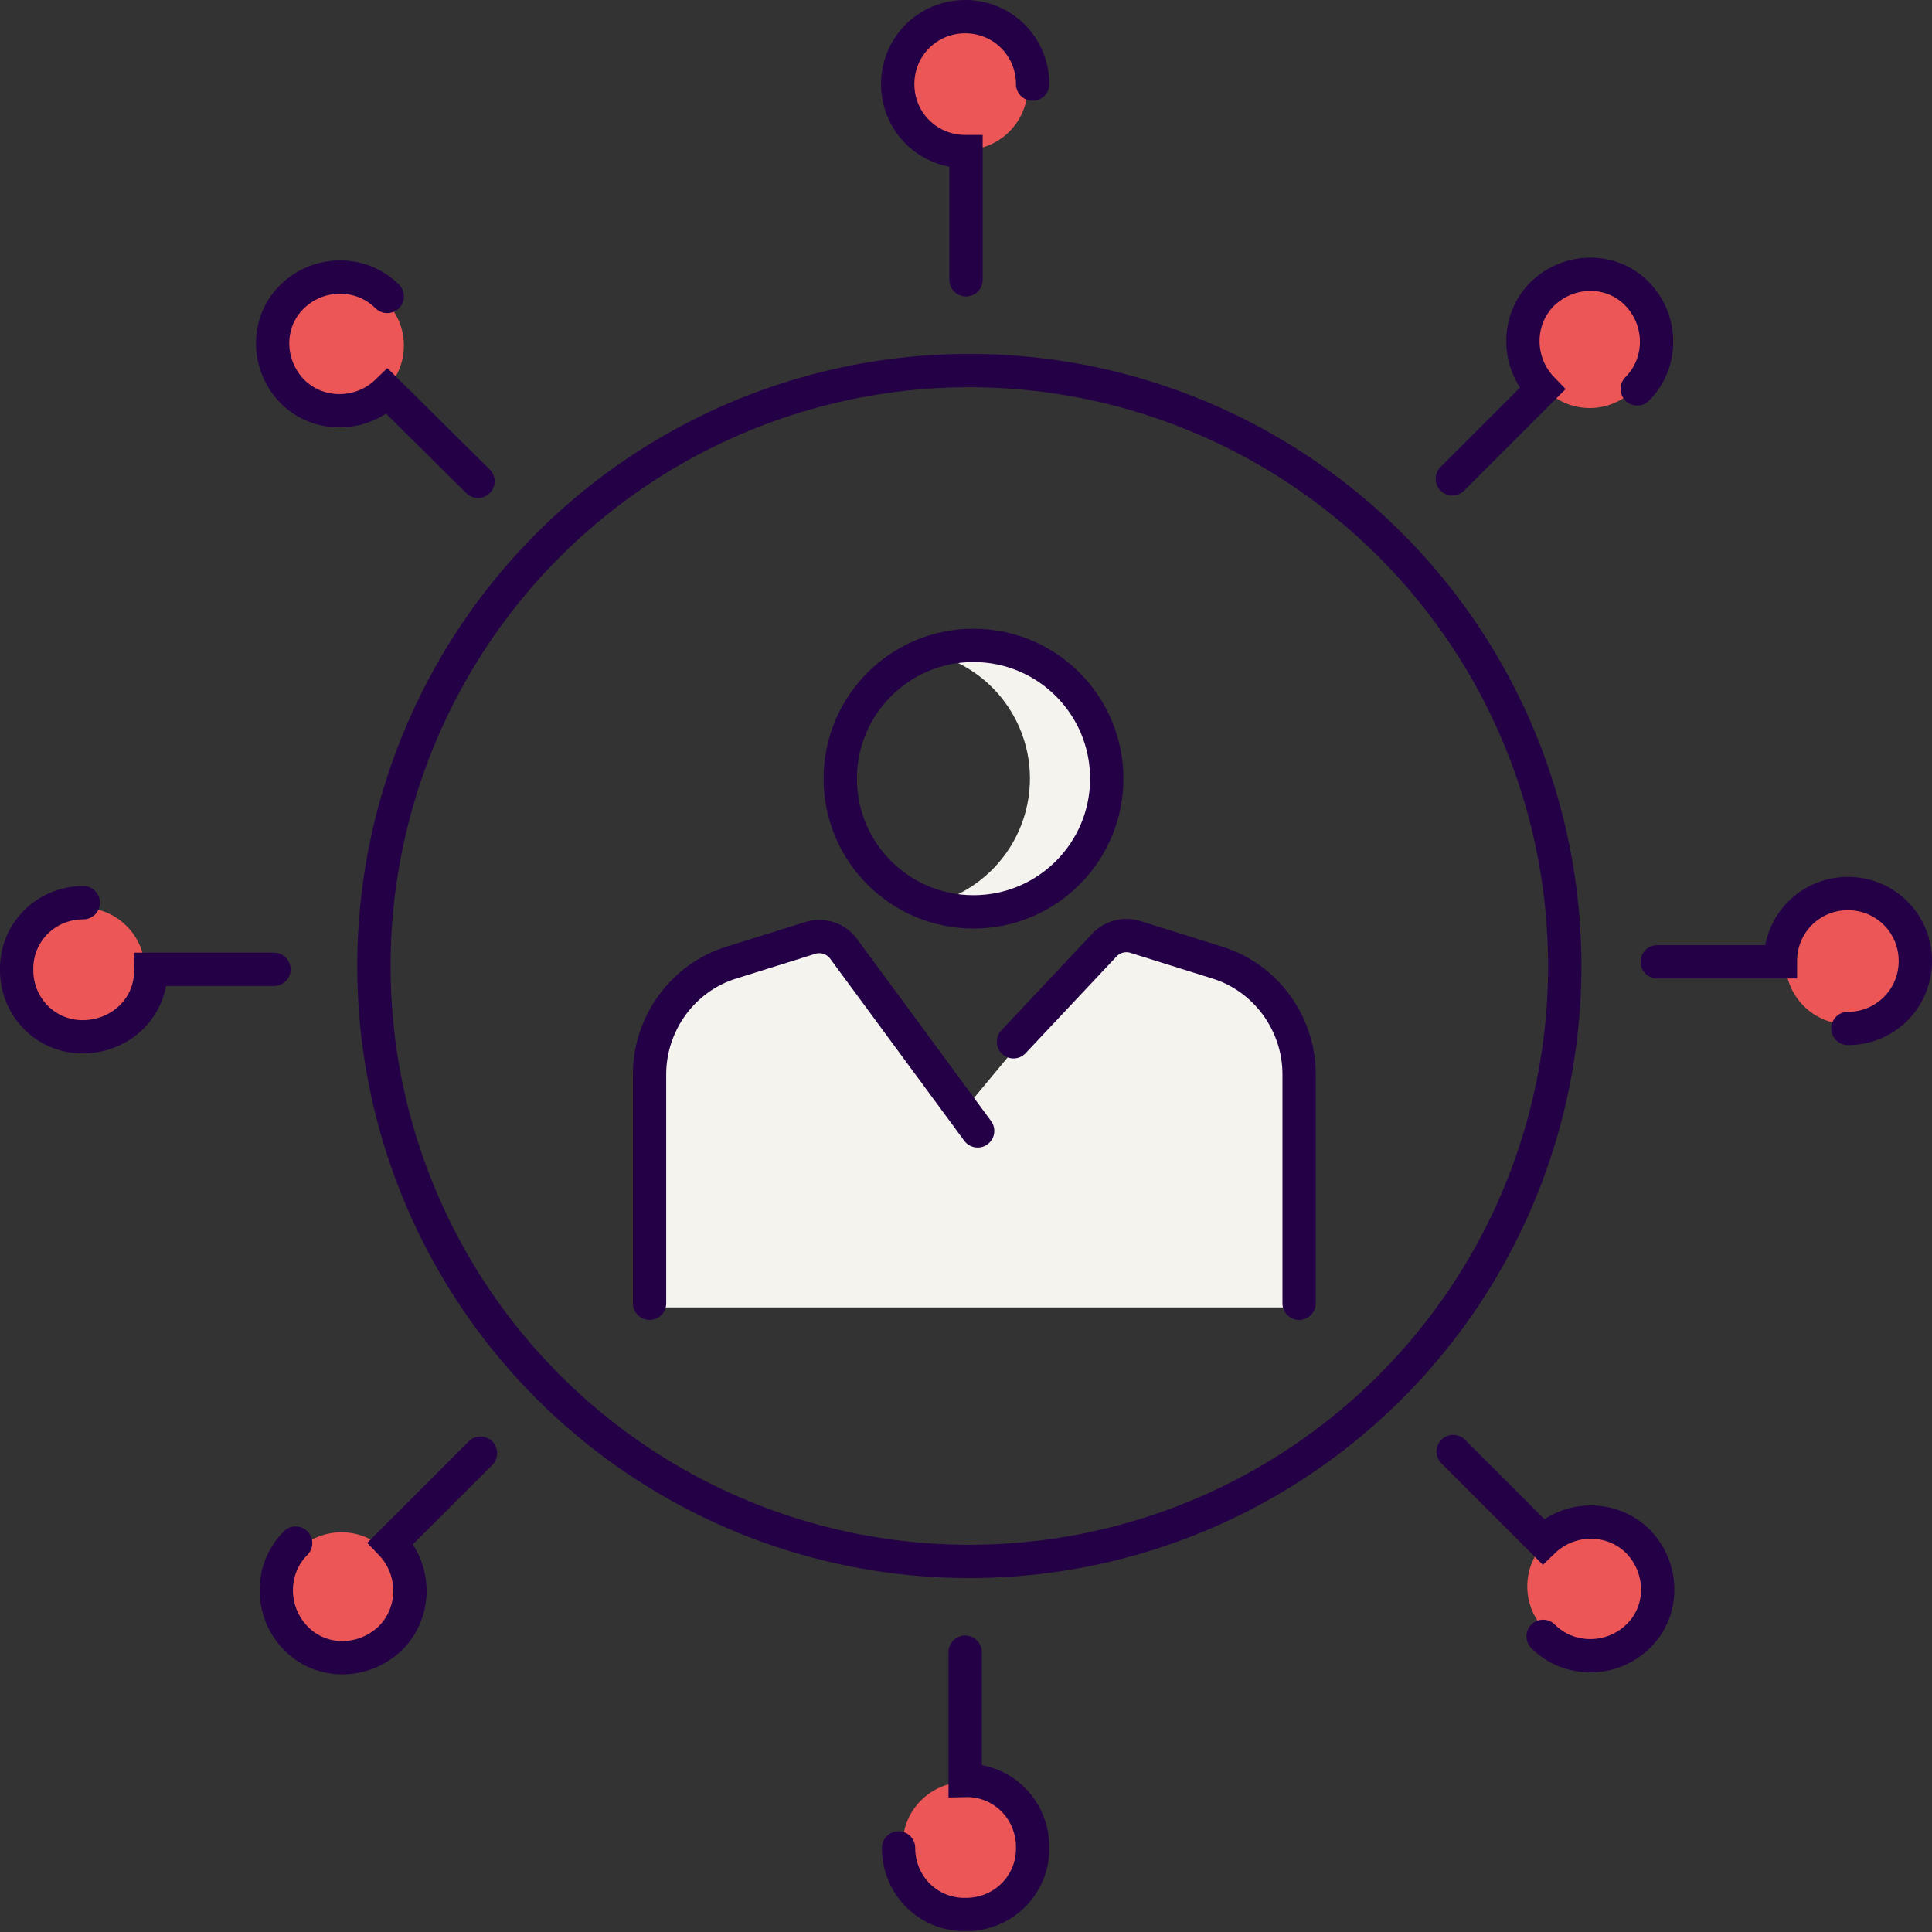<?xml version="1.0" encoding="utf-8"?>
<!-- Generator: Adobe Illustrator 26.0.3, SVG Export Plug-In . SVG Version: 6.00 Build 0)  -->
<svg version="1.1" id="Layer_1" xmlns="http://www.w3.org/2000/svg" xmlns:xlink="http://www.w3.org/1999/xlink" x="0px" y="0px"
	 viewBox="0 0 232 232" style="enable-background:new 0 0 232 232;" xml:space="preserve">
<rect x="0" y="0" width="232" height="232" fill="#333333" stroke="none"/>
<style type="text/css">
	.st0{fill:#EC5657;}
	.st1{fill:#F5F3ED;}
	.st2{fill:none;stroke:#240046;stroke-width:4;stroke-linecap:round;stroke-miterlimit:10;}
</style>
<g id="Layer_2_00000117659156623117964440000013766113580864271002_">
	<g id="icons">
		<circle class="st0" cx="115.9" cy="10.5" r="7.5"/>
		<circle class="st0" cx="190.9" cy="41.5" r="7.5"/>
		<circle class="st0" cx="221.9" cy="115.5" r="7.5"/>
		<circle class="st0" cx="190.9" cy="190.5" r="7.5"/>
		<circle class="st0" cx="115.9" cy="221.5" r="7.5"/>
		<circle class="st0" cx="41" cy="191.5" r="7.5"/>
		<circle class="st0" cx="9.9" cy="116.5" r="7.5"/>
		<circle class="st0" cx="41" cy="41.5" r="7.5"/>
		<path class="st1" d="M115.9,78c-1.3,0-2.6,0.2-3.9,0.5c8.3,2.1,13.3,10.5,11.2,18.8c-1.4,5.5-5.7,9.8-11.2,11.2
			c1.3,0.3,2.6,0.5,3.9,0.5c8.6,0,15.5-6.9,15.5-15.5S124.5,78,115.9,78L115.9,78z"/>
		<path class="st1" d="M78.4,157v-26.4c-0.1-5,2.6-9.6,7-12l9.6-4.9c2.9-1.5,6.5-0.5,8.3,2.3l12.7,17l15.2-18.3
			c1.9-2.2,5-2.8,7.6-1.6l8.8,4.3c5.5,2.8,8.8,8.5,8.7,14.6v25H78.4z"/>
		<circle class="st2" cx="116.9" cy="93.5" r="16"/>
		<path class="st2" d="M156,156.5v-27.5c0-6.1-4-11.6-9.8-13.4l-9.9-3.1c-1.3-0.4-2.7,0-3.6,0.9l-11,11.7"/>
		<path class="st2" d="M78,156.5v-27.5c0-6.1,4-11.6,9.8-13.4l9.6-3c1.4-0.4,2.9,0.1,3.8,1.2l16.2,22"/>
		<circle class="st2" cx="116.4" cy="116" r="71.5"/>
		<path class="st2" d="M124,10.1c0-4.5-3.6-8.1-8.1-8.1s-8.1,3.6-8.1,8.1s3.6,8.1,8.1,8.1c0,0,0,0,0.1,0v15.4"/>
		<path class="st2" d="M196.6,46.7c3.1-3.1,3.1-8.2,0-11.4s-8.2-3.1-11.4,0c-3.1,3.1-3.1,8.2,0,11.4l-10.8,10.8"/>
		<path class="st2" d="M221.9,123.5c4.5,0,8.1-3.6,8.1-8.1s-3.6-8.1-8.1-8.1s-8.1,3.6-8.1,8.1c0,0,0,0,0,0.1H199"/>
		<path class="st2" d="M185.3,196.5c3.1,3.1,8.2,3.1,11.4,0s3.1-8.2,0-11.4c-3.1-3.1-8.2-3.1-11.4,0l-10.8-10.8"/>
		<path class="st2" d="M107.9,221.9c0,4.5,3.6,8.1,8.1,8c4.5,0,8.1-3.6,8-8.1c0-4.5-3.6-8.1-8.1-8c0,0,0,0,0,0v-15.4"/>
		<path class="st2" d="M35.5,185.3c-3.1,3.1-3.1,8.2,0,11.4s8.2,3.1,11.4,0c3.1-3.1,3.1-8.2,0-11.4l10.8-10.8"/>
		<path class="st2" d="M10,108.4c-4.5,0-8.1,3.6-8,8.1c0,4.5,3.6,8.1,8.1,8s8.1-3.6,8-8.1c0,0,0,0,0,0h14.8"/>
		<path class="st2" d="M46.5,35.6c-3.1-3.1-8.2-3.1-11.4,0s-3.1,8.2,0,11.4c3.1,3.1,8.2,3.1,11.4,0l10.9,10.8"/>
	</g>
</g>
</svg>
